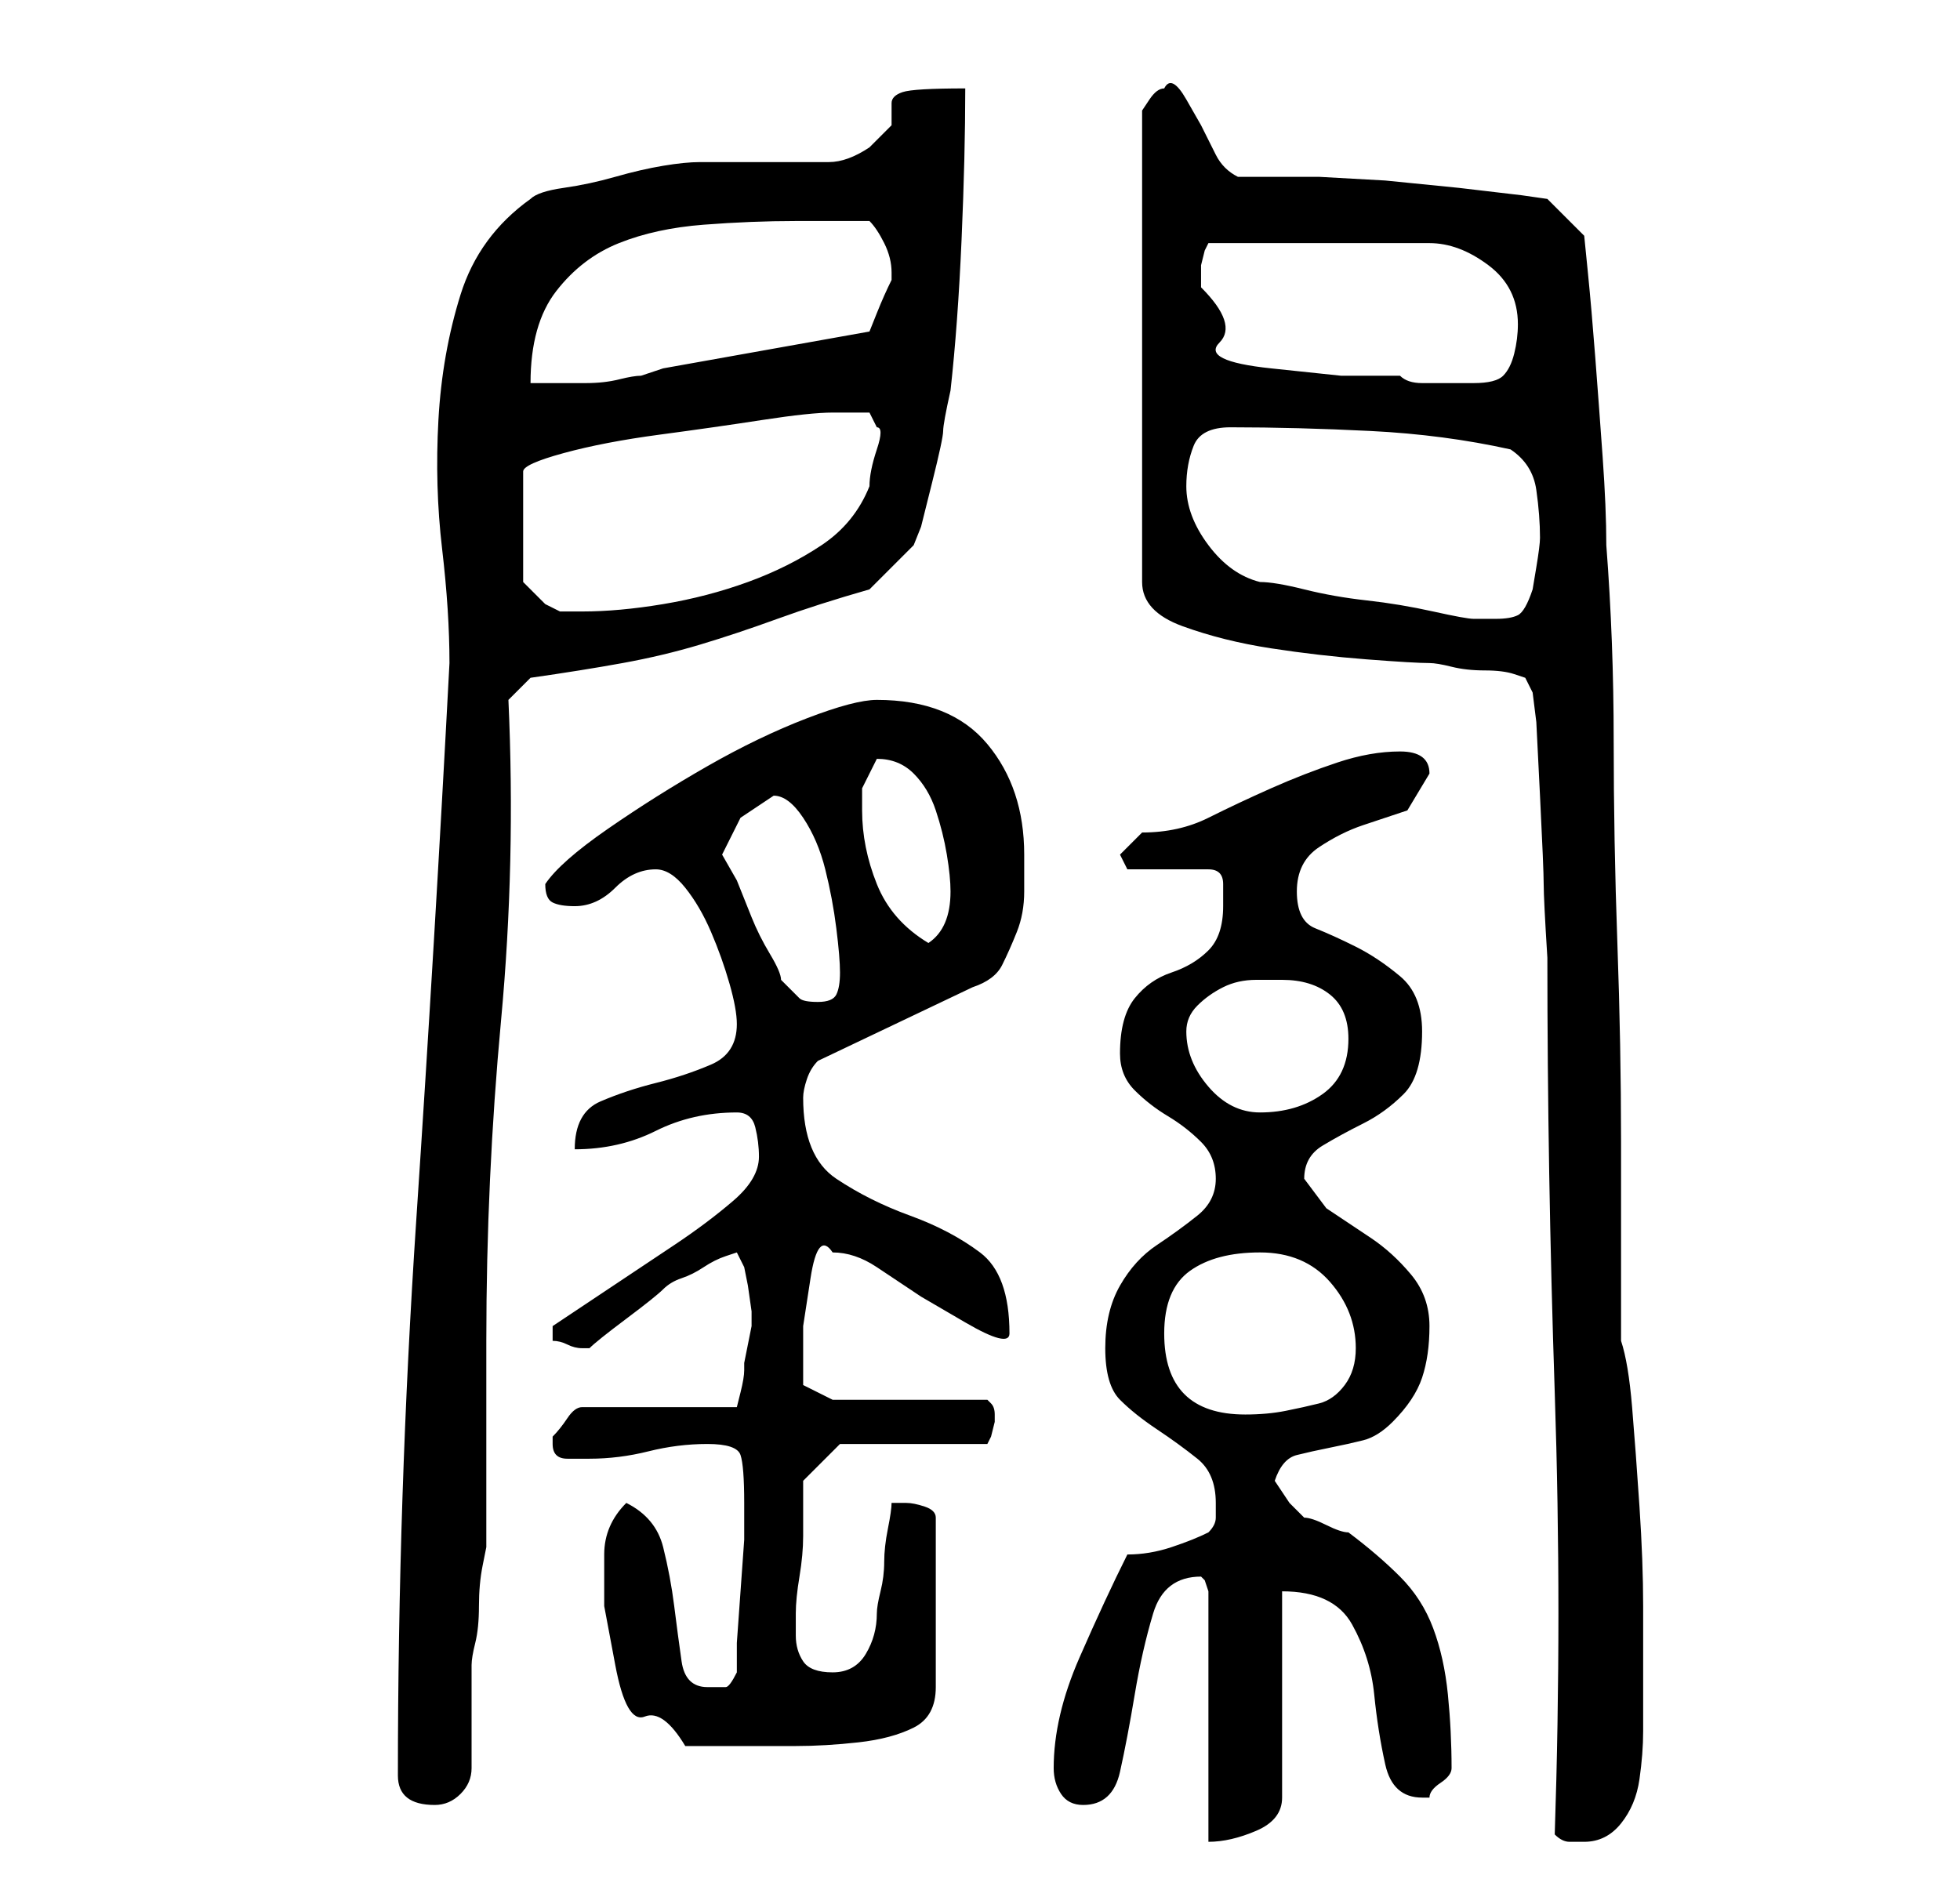 <?xml version="1.0" standalone="no"?>
<!DOCTYPE svg PUBLIC "-//W3C//DTD SVG 1.1//EN" "http://www.w3.org/Graphics/SVG/1.1/DTD/svg11.dtd" >
<svg xmlns="http://www.w3.org/2000/svg" xmlns:xlink="http://www.w3.org/1999/xlink" version="1.1" viewBox="-10 0 266 256">
   <path fill="currentColor"
d="M201 249q1 1 2 1h2q3 0 5 -2.5t2.5 -6t0.5 -6.5v-6v-11q0 -6 -0.5 -13.5t-1 -13.5t-1.5 -9v-27q0 -13 -0.5 -27t-0.5 -27.5t-1 -26.5q0 -5 -0.5 -12t-1 -13.5t-1 -11.5l-0.5 -5l-5 -5l-3.5 -0.5t-8.5 -1l-10 -1t-9 -0.5h-2h-4h-3h-2q-2 -1 -3 -3l-2 -4t-2 -3.5t-3 -1.5
q-1 0 -2 1.5l-1 1.5v64q0 4 5.5 6t12 3t13 1.5t8.5 0.5q1 0 3 0.5t4.5 0.5t4 0.5l1.5 0.5l1 2l0.5 4t0.5 10t0.5 12t0.5 10q0 29 1 59t0 60zM153 214l0.5 0.5t0.5 1.5v34q3 0 6.5 -1.5t3.5 -4.5v-28q7 0 9.5 4.5t3 9.5t1.5 9.5t5 4.5h1q0 -1 1.5 -2t1.5 -2q0 -5 -0.5 -10
t-2 -9t-4.5 -7t-7 -6q-1 0 -3 -1t-3 -1l-2 -2t-2 -3q1 -3 3 -3.5t4.5 -1t4.5 -1t4 -2.5q3 -3 4 -6t1 -7t-2.5 -7t-5.5 -5l-6 -4t-3 -4q0 -3 2.5 -4.5t5.5 -3t5.5 -4t2.5 -8.5q0 -5 -3 -7.5t-6 -4t-5.5 -2.5t-2.5 -5t3 -6t6 -3l6 -2t3 -5q0 -3 -4 -3t-8.5 1.5t-9 3.5t-8.5 4
t-9 2l-3 3l1 2h11q2 0 2 2v3q0 4 -2 6t-5 3t-5 3.5t-2 7.5q0 3 2 5t4.5 3.5t4.5 3.5t2 5t-2.5 5t-5.5 4t-5 5.5t-2 8.5t2 7t5 4t5.5 4t2.5 6v2q0 1 -1 2q-2 1 -5 2t-6 1q-3 6 -6.5 14t-3.5 15q0 2 1 3.5t3 1.5q4 0 5 -4.5t2 -10.5t2.5 -11t6.5 -5zM44 241q0 4 5 4
q2 0 3.5 -1.5t1.5 -3.5v-2v-5v-5v-2q0 -1 0.5 -3t0.5 -5t0.5 -5.5l0.5 -2.5v-6v-8v-9v-5q0 -22 2 -43.5t1 -43.5l3 -3q7 -1 12.5 -2t10.5 -2.5t10.5 -3.5t12.5 -4l6 -6l1 -2.5t1.5 -6t1.5 -7t1 -5.5q1 -9 1.5 -20.5t0.5 -20.5q-7 0 -8.5 0.5t-1.5 1.5v3t-3 3q-3 2 -5.5 2
h-5.5h-5.5h-6.5q-2 0 -5 0.5t-6.5 1.5t-7 1.5t-4.5 1.5q-7 5 -9.5 13t-3 17t0.5 17.5t1 15.5q-2 38 -4.5 75.5t-2.5 75.5zM72 211v7t1.5 8t4 7t5.5 4h4h4h7q4 0 8.5 -0.5t7.5 -2t3 -5.5v-23q0 -1 -1.5 -1.5t-2.5 -0.5h-2q0 1 -0.5 3.5t-0.5 4.5t-0.5 4t-0.5 3q0 3 -1.5 5.5
t-4.5 2.5t-4 -1.5t-1 -3.5v-3q0 -2 0.5 -5t0.5 -5.5v-5v-2.5l5 -5h20l0.5 -1t0.5 -2v-1v0q0 -1 -0.5 -1.5l-0.5 -0.5h-21l-4 -2v-2v-3v-3t1 -6.5t3 -3.5q3 0 6 2l6 4t6 3.5t6 1.5q0 -8 -4 -11t-9.5 -5t-10 -5t-4.5 -11q0 -1 0.5 -2.5t1.5 -2.5l21 -10q3 -1 4 -3t2 -4.5
t1 -5.5v-5q0 -9 -5 -15t-15 -6q-3 0 -9.5 2.5t-13.5 6.5t-13.5 8.5t-8.5 7.5v0q0 2 1 2.5t3 0.5q3 0 5.5 -2.5t5.5 -2.5q2 0 4 2.5t3.5 6t2.5 7t1 5.5q0 4 -3.5 5.5t-7.5 2.5t-7.5 2.5t-3.5 6.5q6 0 11 -2.5t11 -2.5q2 0 2.5 2t0.5 4q0 3 -3.5 6t-8 6l-9 6l-7.5 5v1v1
q1 0 2 0.5t2 0.5v0h1q1 -1 5 -4t5 -4t2.5 -1.5t3 -1.5t3 -1.5l1.5 -0.5l1 2l0.5 2.5t0.5 3.5v2t-0.5 2.5t-0.5 2.5v1q0 1 -0.5 3l-0.5 2h-21q-1 0 -2 1.5t-2 2.5v1q0 2 2 2h3q4 0 8 -1t8 -1t4.5 1.5t0.5 6.5v0v5t-0.5 7t-0.5 7v4q-1 2 -1.5 2h-2.5q-3 0 -3.5 -3.5t-1 -7.5
t-1.5 -8t-5 -6q-3 3 -3 7zM148 181q0 -6 3.5 -8.5t9.5 -2.5t9.5 4t3.5 9q0 3 -1.5 5t-3.5 2.5t-4.5 1t-5.5 0.5q-11 0 -11 -11zM151 140q0 -2 1.5 -3.5t3.5 -2.5t4.5 -1h3.5q4 0 6.5 2t2.5 6q0 5 -3.5 7.5t-8.5 2.5q-4 0 -7 -3.5t-3 -7.5zM88 116l2.5 -5t4.5 -3q2 0 4 3t3 7
t1.5 8t0.5 6t-0.5 3t-2.5 1t-2.5 -0.5l-2.5 -2.5q0 -1 -1.5 -3.5t-2.5 -5l-2 -5t-2 -3.5zM107 110v-3t1 -2l0.5 -1l0.5 -1q3 0 5 2t3 5t1.5 6t0.5 5q0 5 -3 7q-5 -3 -7 -8t-2 -10zM161 79q-4 -1 -7 -5t-3 -8q0 -3 1 -5.5t5 -2.5q9 0 19 0.5t19 2.5q3 2 3.5 5.5t0.5 6.5
q0 1 -0.5 4l-0.5 3q-1 3 -2 3.5t-3 0.5h-1.5h-1.5q-1 0 -5.5 -1t-9 -1.5t-8.5 -1.5t-6 -1zM61 79v-15q0 -1 5.5 -2.5t13 -2.5t14 -2t9.5 -1h2h3l1 2q1 0 0 3t-1 5q-2 5 -6.5 8t-10 5t-11.5 3t-11 1h-3t-2 -1zM98 30h10q1 1 2 3t1 4v1q-1 2 -2 4.5l-1 2.5l-28 5l-1.5 0.5
l-1.5 0.5q-1 0 -3 0.5t-4.5 0.5h-4.5h-3q0 -8 3.5 -12.5t8.5 -6.5t11.5 -2.5t12.5 -0.5zM153 39v-1v-2t0.5 -2l0.5 -1h30q4 0 8 3t4 8q0 2 -0.5 4t-1.5 3t-4 1h-3h-4q-2 0 -3 -1h-8t-9.5 -1t-7 -3.5t-2.5 -7.5z" />
</svg>
